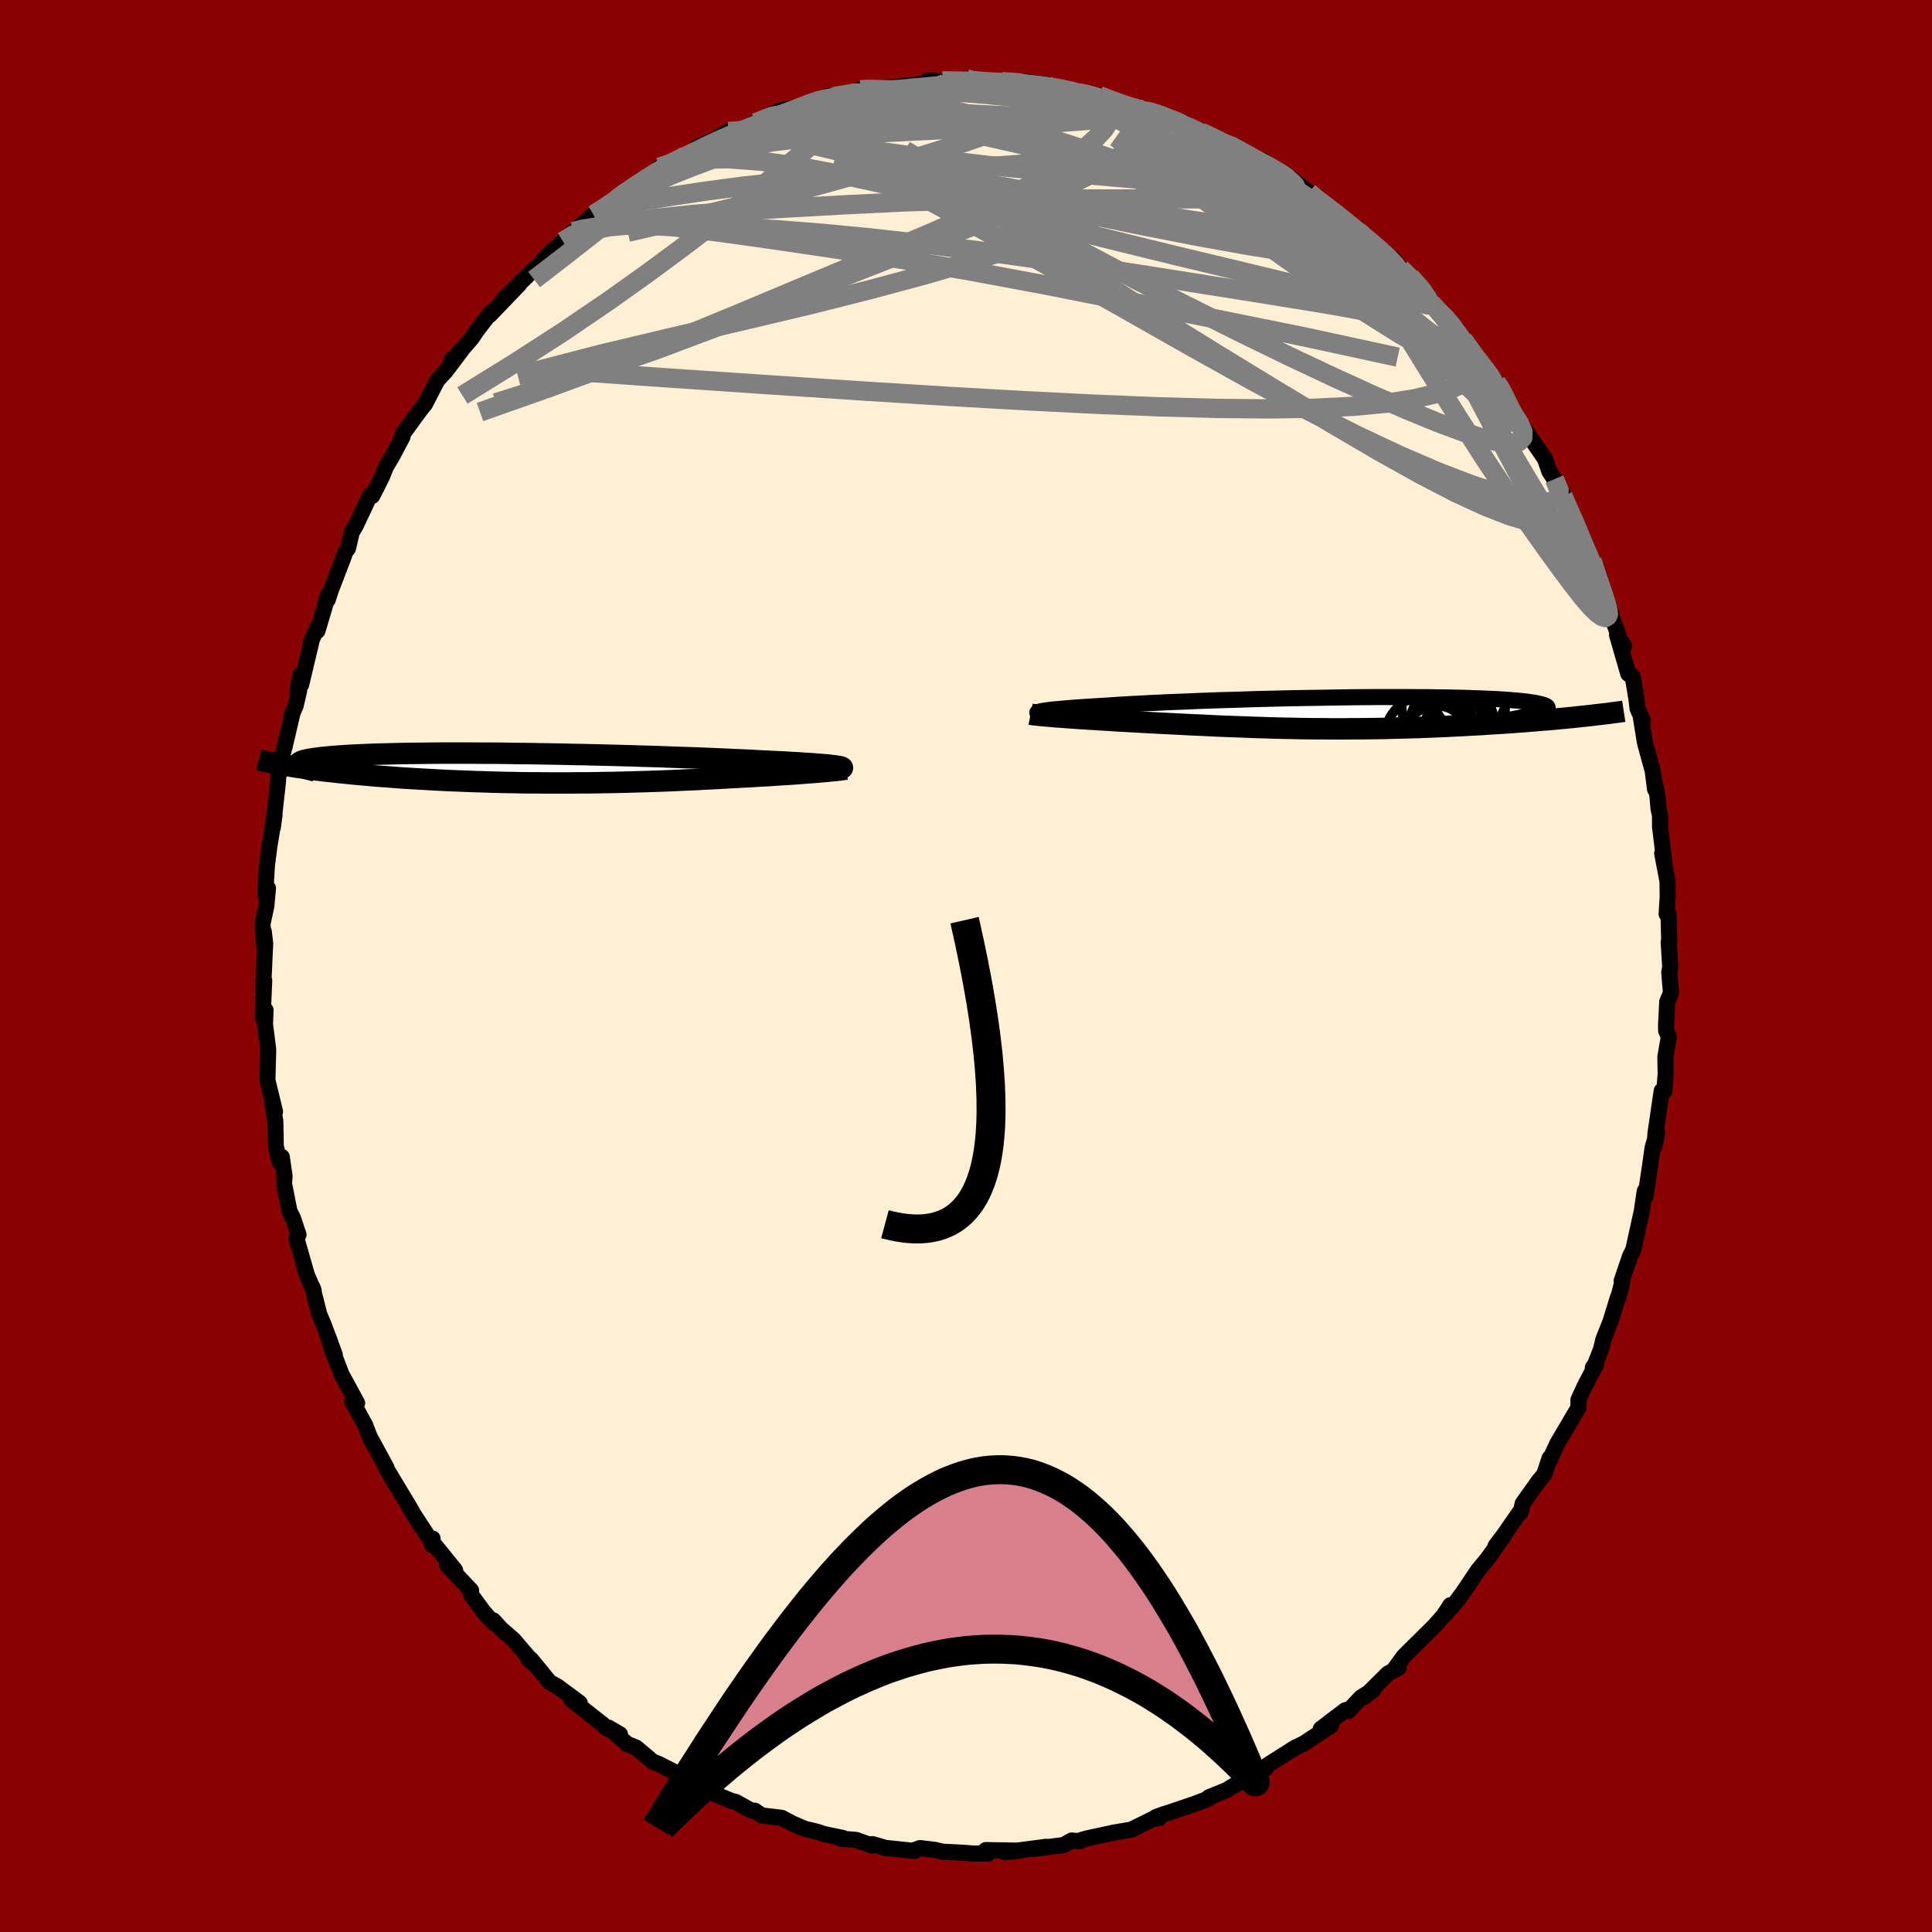 
  <svg viewBox="-100 -100 200 200" xmlns="http://www.w3.org/2000/svg" width="500" height="500" id="face-svg">
    <defs>
      <clipPath id="leftEyeClipPath">
        <polyline points="32.8,-0.24 32.53,-0.27 32.23,-0.31 31.89,-0.34 31.51,-0.37 31.11,-0.4 30.66,-0.44 30.19,-0.47 29.68,-0.5 29.14,-0.54 28.56,-0.57 27.96,-0.61 27.32,-0.64 26.66,-0.67 25.97,-0.71 25.25,-0.74 24.55,-0.78 23.81,-0.82 23.02,-0.85 22.19,-0.89 21.31,-0.93 20.38,-0.97 19.42,-1.01 18.42,-1.05 17.39,-1.08 16.32,-1.12 15.23,-1.16 14.11,-1.2 12.97,-1.23 11.81,-1.27 10.63,-1.3 9.44,-1.33 8.24,-1.36 7.03,-1.39 5.82,-1.41 4.62,-1.44 3.41,-1.46 2.21,-1.48 1.02,-1.5 -0.16,-1.51 -1.32,-1.53 -2.47,-1.54 -3.59,-1.54 -4.7,-1.55 -5.78,-1.55 -6.83,-1.55 -7.86,-1.55 -8.85,-1.54 -9.81,-1.53 -10.74,-1.52 -11.64,-1.51 -12.5,-1.49 -13.32,-1.47 -14.11,-1.45 -14.86,-1.43 -15.57,-1.4 -16.24,-1.37 -16.88,-1.34 -17.48,-1.31 -18.04,-1.27 -18.56,-1.24 -19.05,-1.2 -19.5,-1.16 -19.92,-1.12 -20.31,-1.08 -20.67,-1.03 -21,-0.99 -21.29,-0.94 -21.56,-0.9 -21.79,-0.85 -22,-0.8 -22.17,-0.75 -22.32,-0.7 -22.43,-0.64 -22.52,-0.59 -22.58,-0.53 -22.61,-0.48 -22.62,-0.42 -22.6,-0.36 -22.56,-0.31 -23.39,-0.19 -22.99,-0.12 -22.57,-0.06 -22.15,0 -21.71,0.07 -21.25,0.13 -20.79,0.19 -20.31,0.25 -19.82,0.31 -19.32,0.36 -18.8,0.42 -18.28,0.48 -17.74,0.53 -17.19,0.59 -16.63,0.64 -16.06,0.69 -15.47,0.74 -14.87,0.8 -14.26,0.85 -13.63,0.89 -12.98,0.94 -12.33,0.99 -11.66,1.04 -10.98,1.08 -10.29,1.12 -9.58,1.16 -8.86,1.2 -8.14,1.24 -7.4,1.28 -6.65,1.31 -5.89,1.34 -5.12,1.37 -4.34,1.4 -3.56,1.42 -2.76,1.45 -1.96,1.47 -1.15,1.49 -0.33,1.5 0.49,1.52 1.32,1.53 2.16,1.53 3,1.54 3.84,1.54 4.69,1.54 5.54,1.54 6.39,1.53 7.25,1.53 8.11,1.52 8.97,1.5 9.83,1.49 10.69,1.47 11.55,1.45 12.41,1.42 13.27,1.4 14.13,1.37 14.98,1.34 15.83,1.31 16.68,1.27 17.52,1.23 18.36,1.2 19.19,1.15 20.01,1.11 20.82,1.07 21.63,1.02 22.42,0.98 23.09,0.94 23.76,0.91 24.42,0.87 25.06,0.83 25.69,0.8 26.31,0.76 26.91,0.72 27.5,0.68 28.08,0.65 28.63,0.61 29.17,0.57 29.69,0.53 30.19,0.49 30.66,0.46 31.11,0.42" />
      </clipPath>
      <clipPath id="rightEyeClipPath">
        <polyline points="-31.63,-0.18 -31.44,-0.22 -31.21,-0.26 -30.95,-0.29 -30.65,-0.33 -30.31,-0.37 -29.94,-0.4 -29.53,-0.44 -29.08,-0.48 -28.59,-0.52 -28.07,-0.56 -27.52,-0.6 -26.93,-0.64 -26.3,-0.68 -25.65,-0.72 -24.96,-0.76 -24.33,-0.8 -23.65,-0.85 -22.91,-0.89 -22.12,-0.94 -21.28,-0.98 -20.38,-1.03 -19.44,-1.07 -18.46,-1.12 -17.43,-1.16 -16.37,-1.2 -15.27,-1.25 -14.14,-1.29 -12.99,-1.33 -11.81,-1.36 -10.6,-1.4 -9.39,-1.44 -8.16,-1.47 -6.92,-1.5 -5.67,-1.53 -4.43,-1.55 -3.18,-1.57 -1.95,-1.59 -0.72,-1.61 0.5,-1.63 1.7,-1.64 2.88,-1.65 4.03,-1.65 5.17,-1.65 6.27,-1.65 7.34,-1.64 8.39,-1.64 9.39,-1.62 10.36,-1.61 11.29,-1.59 12.18,-1.57 13.03,-1.54 13.83,-1.51 14.59,-1.48 15.31,-1.45 15.98,-1.41 16.6,-1.37 17.18,-1.32 17.71,-1.28 18.2,-1.23 18.64,-1.18 19.04,-1.12 19.4,-1.07 19.71,-1.01 19.99,-0.95 20.22,-0.89 20.42,-0.83 20.58,-0.77 20.7,-0.7 20.78,-0.63 20.81,-0.56 20.81,-0.49 20.78,-0.42 20.7,-0.34 20.59,-0.27 20.44,-0.19 20.26,-0.11 20.04,-0.03 19.78,0.05 19.5,0.13 24.37,0.35 23.87,0.4 23.36,0.46 22.85,0.51 22.32,0.56 21.78,0.61 21.23,0.66 20.67,0.71 20.1,0.75 19.52,0.8 18.93,0.85 18.33,0.9 17.72,0.94 17.11,0.99 16.49,1.03 15.85,1.07 15.21,1.11 14.55,1.15 13.88,1.2 13.2,1.23 12.52,1.27 11.82,1.31 11.11,1.34 10.4,1.38 9.68,1.41 8.95,1.44 8.22,1.47 7.48,1.5 6.73,1.52 5.98,1.54 5.23,1.56 4.47,1.58 3.71,1.6 2.95,1.61 2.18,1.62 1.41,1.63 0.63,1.63 -0.14,1.64 -0.92,1.64 -1.7,1.64 -2.47,1.63 -3.26,1.63 -4.04,1.62 -4.82,1.61 -5.6,1.59 -6.39,1.58 -7.17,1.56 -7.96,1.54 -8.74,1.51 -9.53,1.49 -10.31,1.46 -11.1,1.43 -11.89,1.4 -12.67,1.37 -13.46,1.34 -14.25,1.3 -15.03,1.26 -15.82,1.23 -16.6,1.19 -17.39,1.15 -18.17,1.11 -18.95,1.07 -19.73,1.03 -20.5,0.99 -21.27,0.95 -21.9,0.91 -22.53,0.88 -23.15,0.84 -23.77,0.81 -24.37,0.77 -24.96,0.73 -25.54,0.7 -26.11,0.66 -26.67,0.63 -27.22,0.59 -27.74,0.56 -28.25,0.52 -28.75,0.49 -29.22,0.45 -29.68,0.42" />
      </clipPath>
      <filter id="fuzzy">
        <feTurbulence id="turbulence" baseFrequency="0.05" numOctaves="3" type="noise" result="noise" />
        <feDisplacementMap in="SourceGraphic" in2="noise" scale="2" />
      </filter>
      <linearGradient id="rainbowGradient" x1="0%" y1="0%" x2="100%" y2="0%">
        <stop offset="0%" style="stop-color: rgb(44, 34, 43); stop-opacity: 1" />
        <stop offset="50%" style="stop-color: rgb(192, 192, 192); stop-opacity: 1" />
        <stop offset="100%" style="stop-color: rgb(185, 55, 55); stop-opacity: 1" />
      </linearGradient>
    </defs>
    <rect x="-100" y="-100" width="100%" height="100%" fill="rgb(139, 0, 0)" />
    <polyline id="faceContour" points="72.9,0.09 72.8,0.66 72.98,2.78 72.59,3.71 72.47,6.17 72.48,6.7 72.76,7.32 72.4,9.42 72.43,11.16 72.29,12.94 72.02,12.92 71.37,17.35 71.29,18.63 71.55,17.19 71.08,18.8 70.79,20.84 70.34,23.84 70.27,23.29 70.21,23.65 69.97,25.31 69.08,29.37 68.75,30.02 67.87,32.61 67.93,32.77 67.5,34.42 67.49,34.3 66.73,36.77 65.98,38.67 65.74,39.67 65.13,41.23 64.89,41.57 65.23,41.23 64.04,43.51 63.4,44.91 63.4,45.72 61.66,48.67 61.2,49.46 60.19,51.64 60.41,50.95 59.85,52.64 59.32,53.27 57.63,55.64 57.42,56.55 57.41,56.41 55.59,59.03 54.82,60.04 55.65,59.03 54,61.35 52.99,62.57 51.43,64.89 50.66,65.93 49.47,67.2 50.14,66.17 49.68,67.05 49.43,67.26 48.45,68.36 45.31,71.47 44.35,72.8 44.79,72.64 43.68,73.25 41.24,75.67 42.21,74.88 40.87,75.74 39.58,77.12 39.7,76.94 39.27,77.04 36.73,78.97 37.78,78.64 35,80.47 34.05,80.93 31.26,82.7 30.85,83.17 31.06,83.03 29.82,83.94 29.45,83.87 27.41,85.04 27.02,85.29 25.13,86.06 25.11,86.19 23.61,86.76 20.99,87.65 20.58,87.77 19.67,88.1 20.01,88.19 19.33,88.31 17.12,89.4 15.24,89.72 15.35,89.7 12.57,90.3 11.94,90.48 11.82,90.6 10.94,90.53 10.1,91 6.86,91.41 8.3,91.18 4.02,91.74 5.59,91.58 2.05,91.52 2.28,91.88 0.8,91.88 -0.39,91.79 -2.42,91.69 -3.21,91.5 -4.68,91.32 -4.79,91.32 -5.53,91.59 -5.34,91.61 -8.35,91.29 -9.7,90.9 -9.77,91.04 -11.4,90.46 -12.97,90.35 -12.73,90.27 -14.7,89.86 -15.38,89.63 -16.65,89.33 -17.95,88.78 -19.08,88.18 -21.17,87.93 -21.87,87.44 -22.23,87.43 -23.85,86.53 -24.28,86.43 -25.98,85.72 -26.59,85.29 -28.33,84.59 -29.42,83.79 -28.42,84.33 -31.8,82.61 -32.46,82.35 -32.93,81.93 -34.15,80.91 -35.08,80.53 -36.99,78.85 -35.82,79.54 -37.29,78.85 -37.58,78.53 -40.84,75.96 -39.99,76.29 -42.31,74.57 -43.1,74.14 -45.04,71.77 -45.26,71.8 -44.69,72.25 -46.84,69.75 -48.12,68.63 -48.93,67.74 -48.78,68.1 -49.46,67.4 -49.99,66.79 -51.27,65.04 -51.23,64.65 -53.71,62.02 -52.88,62.56 -55.21,59.68 -55.22,59.27 -55.24,59.96 -55.38,59.53 -57.51,56.27 -57.29,56.57 -57.78,55.73 -60.03,52 -59.99,51.94 -61.81,48.6 -61.53,49.16 -61.67,48.9 -62.19,47.54 -63.56,45.05 -63.03,45.25 -64.65,42.27 -65.63,39.71 -66.06,38.27 -65.34,40.27 -66.53,37.04 -66.95,36.06 -67.67,33.23 -67.58,33.45 -67.53,33.61 -68.23,31.99 -69.32,28.19 -69.31,28.21 -69.1,27.82 -69.68,26.08 -70.03,25.41 -70.6,22.53 -70.54,21.77 -70.83,19.77 -71.04,20.33 -71.45,18.69 -71.5,16.07 -71.86,13.86 -71.53,15.07 -72.32,11.82 -72.24,8.86 -72.25,8.55 -72.57,6.01 -72.51,4.57 -72.81,5.32 -72.65,1.5 -72.77,2.47 -72.55,-2.32 -72.69,-3.55 -72.68,-2.19 -72.83,-4.34 -72.43,-6.21 -72.26,-8.05 -72.55,-7.47 -72.33,-11.02 -72.38,-10.31 -72.11,-12.41 -71.58,-15.64 -71.76,-14.33 -71.37,-17.76 -71.21,-19.2 -71.22,-19.4 -70.84,-21.57 -70.54,-22.68 -69.71,-26.23 -69.41,-26.9 -69.04,-28.47 -69.24,-28.27 -68.92,-30.11 -68.83,-29.11 -67.7,-33.84 -67.14,-35.05 -67.14,-34.69 -66.01,-38.48 -66.22,-37.97 -66.07,-37.92 -65.77,-38.86 -64.39,-42.46 -64.28,-42.83 -63.97,-43.25 -63.59,-44.9 -63.19,-45.56 -61.71,-48.71 -61.46,-48.67 -60.45,-50.67 -60.05,-51.68 -59.42,-52.73 -58.33,-54.79 -58.36,-55 -56.92,-56.99 -57.35,-56.41 -56.26,-57.87 -56,-58.18 -54.73,-60.64 -53.91,-61.52 -52.2,-63.78 -53.35,-62.62 -52.32,-63.67 -51.16,-65.01 -50.66,-65.76 -49.19,-67.66 -49.29,-67.4 -46.25,-70.57 -47.92,-69 -44.7,-72.15 -44.64,-72.02 -43.37,-73.54 -42.57,-74.26 -41.71,-75.01 -40.67,-76.03 -40.82,-75.84 -38.56,-77.78 -38.15,-77.97 -35.9,-79.46 -36.22,-79.5 -36.87,-78.94 -33.98,-80.99 -31.91,-82.23 -31.74,-82.68 -30.37,-83.16 -30.55,-82.93 -27.72,-84.46 -27.79,-84.81 -26.04,-85.56 -24.61,-86.4 -24.19,-86.24 -22.91,-86.84 -22.46,-86.98 -21.13,-87.66 -21.78,-87.29 -20.03,-88.26 -19.05,-88.6 -16.55,-89.1 -14.82,-89.81 -14.04,-89.83 -14.26,-90.07 -13.72,-89.98 -10.94,-90.71 -9.99,-90.78 -10.04,-90.82 -7.77,-90.98 -8.16,-90.9 -4.94,-91.28 -4.4,-91.32 -3.98,-91.65 -3.56,-91.68 -2.31,-91.47 0.04,-91.84 -0.07,-91.62 2.08,-91.48 3.72,-91.55 6.36,-91.5 5.5,-91.6 8.53,-91.24 7.75,-91.18 8.9,-91.06 11.24,-90.44 12.42,-90.3 11.57,-90.35 12.22,-90.29 13.79,-90.1 14.79,-89.66 17.32,-88.86 18.53,-88.52 19.07,-88.47 20.05,-88.27 21.07,-87.72 22.45,-87.36 24.27,-86.3 24.34,-86.32 26.72,-85.14 27.91,-84.92 28,-84.49 29.27,-83.78 28.63,-84.13 31.2,-82.99 30.66,-83.42 32.58,-82.07 32.96,-82.04 35.49,-80.08 35.73,-79.69 37.99,-78.2 37.78,-78.49 39.73,-76.73 40.1,-76.3 40.39,-76.16 41.8,-75.21 42.55,-74.5 44.22,-73.18 45,-72.2 45.99,-71.35 47.66,-69.64 48.42,-68.36 47.71,-69.1 48.96,-67.73 49.65,-67.12 50.89,-65.84 50.9,-65.28 51.44,-64.85 52.83,-62.8 54.09,-61.38 54.89,-60.41 55.32,-60.08 55.97,-58.62 55.95,-58.24 58.48,-54.53 57.32,-56.28 59.56,-53.05 59.94,-52.49 60.39,-51.2 60.91,-50.4 61.94,-48.47 61.79,-48.66 62.37,-47.25 63.79,-44.45 63.08,-45.3 63.88,-44 64.81,-41.97 65.72,-39.15 65.1,-40.9 66.83,-36.38 66.84,-36.18 67.75,-33.65 68.13,-33.12 67.4,-34.26 68.56,-30.25 69.02,-29.96 69.41,-27.6 69.52,-26.65 70.07,-25.41 69.83,-25.94 70.29,-23.1 71.09,-20.19 71.33,-18.29 71.2,-19.42 71.58,-17.6 71.69,-16.29 71.84,-15.61 71.85,-14.4 72.32,-10.48 72.07,-11.65 72.62,-8.78 72.64,-7.16 72.53,-5.38 72.72,-5.4 72.8,-2.57 72.74,-2.48 72.9,0.09 72.8,0.66" fill="rgb(255, 239, 213)" stroke="black" stroke-width="1.667" stroke-linejoin="round" filter="url(#fuzzy)" />
    <g transform="translate(39.4 -26.19)">
      <polyline id="rightCountour" points="-31.63,-0.18 -31.44,-0.22 -31.21,-0.26 -30.95,-0.29 -30.65,-0.33 -30.31,-0.37 -29.94,-0.4 -29.53,-0.44 -29.08,-0.48 -28.59,-0.52 -28.07,-0.56 -27.52,-0.6 -26.93,-0.64 -26.3,-0.68 -25.65,-0.72 -24.96,-0.76 -24.33,-0.8 -23.65,-0.85 -22.91,-0.89 -22.12,-0.94 -21.28,-0.98 -20.38,-1.03 -19.44,-1.07 -18.46,-1.12 -17.43,-1.16 -16.37,-1.2 -15.27,-1.25 -14.14,-1.29 -12.99,-1.33 -11.81,-1.36 -10.6,-1.4 -9.39,-1.44 -8.16,-1.47 -6.92,-1.5 -5.67,-1.53 -4.43,-1.55 -3.18,-1.57 -1.95,-1.59 -0.72,-1.61 0.5,-1.63 1.7,-1.64 2.88,-1.65 4.03,-1.65 5.17,-1.65 6.27,-1.65 7.34,-1.64 8.39,-1.64 9.39,-1.62 10.36,-1.61 11.29,-1.59 12.18,-1.57 13.03,-1.54 13.83,-1.51 14.59,-1.48 15.31,-1.45 15.98,-1.41 16.6,-1.37 17.18,-1.32 17.71,-1.28 18.2,-1.23 18.64,-1.18 19.04,-1.12 19.4,-1.07 19.71,-1.01 19.99,-0.95 20.22,-0.89 20.42,-0.83 20.58,-0.77 20.7,-0.7 20.78,-0.63 20.81,-0.56 20.81,-0.49 20.78,-0.42 20.7,-0.34 20.59,-0.27 20.44,-0.19 20.26,-0.11 20.04,-0.03 19.78,0.05 19.5,0.13 24.37,0.35 23.87,0.4 23.36,0.46 22.85,0.51 22.32,0.56 21.78,0.61 21.23,0.66 20.67,0.71 20.1,0.75 19.52,0.8 18.93,0.85 18.33,0.9 17.72,0.94 17.11,0.99 16.49,1.03 15.85,1.07 15.21,1.11 14.55,1.15 13.88,1.2 13.2,1.23 12.52,1.27 11.82,1.31 11.11,1.34 10.4,1.38 9.68,1.41 8.95,1.44 8.22,1.47 7.48,1.5 6.73,1.52 5.98,1.54 5.23,1.56 4.47,1.58 3.71,1.6 2.95,1.61 2.18,1.62 1.41,1.63 0.63,1.63 -0.14,1.64 -0.92,1.64 -1.7,1.64 -2.47,1.63 -3.26,1.63 -4.04,1.62 -4.82,1.61 -5.6,1.59 -6.39,1.58 -7.17,1.56 -7.96,1.54 -8.74,1.51 -9.53,1.49 -10.31,1.46 -11.1,1.43 -11.89,1.4 -12.67,1.37 -13.46,1.34 -14.25,1.3 -15.03,1.26 -15.82,1.23 -16.6,1.19 -17.39,1.15 -18.17,1.11 -18.95,1.07 -19.73,1.03 -20.5,0.99 -21.27,0.95 -21.9,0.91 -22.53,0.88 -23.15,0.84 -23.77,0.81 -24.37,0.77 -24.96,0.73 -25.54,0.7 -26.11,0.66 -26.67,0.63 -27.22,0.59 -27.74,0.56 -28.25,0.52 -28.75,0.49 -29.22,0.45 -29.68,0.42" fill="white" stroke="white" stroke-width="0" stroke-linejoin="round" filter="url(#fuzzy)" />
    </g>
    <g transform="translate(-46.47 -20.49)">
      <polyline id="leftCountour" points="32.8,-0.24 32.53,-0.27 32.23,-0.31 31.89,-0.34 31.51,-0.37 31.11,-0.4 30.66,-0.44 30.19,-0.47 29.68,-0.5 29.14,-0.54 28.56,-0.57 27.96,-0.61 27.32,-0.64 26.66,-0.67 25.97,-0.71 25.25,-0.74 24.55,-0.78 23.81,-0.82 23.02,-0.85 22.19,-0.89 21.31,-0.93 20.38,-0.97 19.42,-1.01 18.42,-1.05 17.39,-1.08 16.32,-1.12 15.23,-1.16 14.11,-1.2 12.97,-1.23 11.81,-1.27 10.63,-1.3 9.44,-1.33 8.24,-1.36 7.03,-1.39 5.82,-1.41 4.62,-1.44 3.41,-1.46 2.21,-1.48 1.02,-1.5 -0.16,-1.51 -1.32,-1.53 -2.47,-1.54 -3.59,-1.54 -4.7,-1.55 -5.78,-1.55 -6.83,-1.55 -7.86,-1.55 -8.85,-1.54 -9.81,-1.53 -10.74,-1.52 -11.64,-1.51 -12.5,-1.49 -13.32,-1.47 -14.11,-1.45 -14.86,-1.43 -15.57,-1.4 -16.24,-1.37 -16.88,-1.34 -17.48,-1.31 -18.04,-1.27 -18.56,-1.24 -19.05,-1.2 -19.5,-1.16 -19.92,-1.12 -20.31,-1.08 -20.67,-1.03 -21,-0.99 -21.29,-0.94 -21.56,-0.9 -21.79,-0.85 -22,-0.8 -22.17,-0.75 -22.32,-0.7 -22.43,-0.64 -22.52,-0.59 -22.58,-0.53 -22.61,-0.48 -22.62,-0.42 -22.6,-0.36 -22.56,-0.31 -23.39,-0.19 -22.99,-0.12 -22.57,-0.06 -22.15,0 -21.71,0.07 -21.25,0.13 -20.79,0.19 -20.31,0.25 -19.82,0.31 -19.32,0.36 -18.8,0.42 -18.28,0.48 -17.74,0.53 -17.19,0.59 -16.63,0.64 -16.06,0.69 -15.47,0.74 -14.87,0.8 -14.26,0.85 -13.63,0.89 -12.98,0.94 -12.33,0.99 -11.66,1.04 -10.98,1.08 -10.29,1.12 -9.58,1.16 -8.86,1.2 -8.14,1.24 -7.4,1.28 -6.65,1.31 -5.89,1.34 -5.12,1.37 -4.34,1.4 -3.56,1.42 -2.76,1.45 -1.96,1.47 -1.15,1.49 -0.33,1.5 0.49,1.52 1.32,1.53 2.16,1.53 3,1.54 3.84,1.54 4.69,1.54 5.54,1.54 6.39,1.53 7.25,1.53 8.11,1.52 8.97,1.5 9.83,1.49 10.69,1.47 11.55,1.45 12.41,1.42 13.27,1.4 14.13,1.37 14.98,1.34 15.83,1.31 16.68,1.27 17.52,1.23 18.36,1.2 19.19,1.15 20.01,1.11 20.82,1.07 21.63,1.02 22.42,0.98 23.09,0.94 23.76,0.91 24.42,0.87 25.06,0.83 25.69,0.8 26.31,0.76 26.91,0.72 27.5,0.68 28.08,0.65 28.63,0.61 29.17,0.57 29.69,0.53 30.19,0.49 30.66,0.46 31.11,0.42" fill="white" stroke="white" stroke-width="0" stroke-linejoin="round" filter="url(#fuzzy)" />
    </g>
    <g transform="translate(39.4 -26.19)">
      <polyline id="rightUpper" points="-31.52,0.12 -31.68,0.1 -31.82,0.07 -31.91,0.04 -31.98,0.01 -32.01,-0.02 -32.01,-0.05 -31.97,-0.08 -31.89,-0.12 -31.78,-0.15 -31.63,-0.18 -31.44,-0.22 -31.21,-0.26 -30.95,-0.29 -30.65,-0.33 -30.31,-0.37 -29.94,-0.4 -29.53,-0.44 -29.08,-0.48 -28.59,-0.52 -28.07,-0.56 -27.52,-0.6 -26.93,-0.64 -26.3,-0.68 -25.65,-0.72 -24.96,-0.76 -24.33,-0.8 -23.65,-0.85 -22.91,-0.89 -22.12,-0.94 -21.28,-0.98 -20.38,-1.03 -19.44,-1.07 -18.46,-1.12 -17.43,-1.16 -16.37,-1.2 -15.27,-1.25 -14.14,-1.29 -12.99,-1.33 -11.81,-1.36 -10.6,-1.4 -9.39,-1.44 -8.16,-1.47 -6.92,-1.5 -5.67,-1.53 -4.43,-1.55 -3.18,-1.57 -1.95,-1.59 -0.72,-1.61 0.5,-1.63 1.7,-1.64 2.88,-1.65 4.03,-1.65 5.17,-1.65 6.27,-1.65 7.34,-1.64 8.39,-1.64 9.39,-1.62 10.36,-1.61 11.29,-1.59 12.18,-1.57 13.03,-1.54 13.83,-1.51 14.59,-1.48 15.31,-1.45 15.98,-1.41 16.6,-1.37 17.18,-1.32 17.71,-1.28 18.2,-1.23 18.64,-1.18 19.04,-1.12 19.4,-1.07 19.71,-1.01 19.99,-0.95 20.22,-0.89 20.42,-0.83 20.58,-0.77 20.7,-0.7 20.78,-0.63 20.81,-0.56 20.81,-0.49 20.78,-0.42 20.7,-0.34 20.59,-0.27 20.44,-0.19 20.26,-0.11 20.04,-0.03 19.78,0.05 19.5,0.13 19.18,0.22 18.83,0.3 18.44,0.39 18.03,0.47 17.59,0.56 17.12,0.65 16.62,0.74 16.1,0.83 15.55,0.92 14.97,1.01" fill="none" stroke="black" stroke-width="1.667" stroke-linejoin="round" filter="url(#fuzzy)" />
      <polyline id="rightLower" points="-32.71,0.12 -32.56,0.15 -32.37,0.18 -32.14,0.2 -31.88,0.23 -31.58,0.26 -31.26,0.29 -30.9,0.32 -30.52,0.35 -30.11,0.39 -29.68,0.42 -29.22,0.45 -28.75,0.49 -28.25,0.52 -27.74,0.56 -27.22,0.59 -26.67,0.63 -26.11,0.66 -25.54,0.7 -24.96,0.73 -24.37,0.77 -23.77,0.81 -23.15,0.84 -22.53,0.88 -21.9,0.91 -21.27,0.95 -20.5,0.99 -19.73,1.03 -18.95,1.07 -18.17,1.11 -17.39,1.15 -16.6,1.19 -15.82,1.23 -15.03,1.26 -14.25,1.3 -13.46,1.34 -12.67,1.37 -11.89,1.4 -11.1,1.43 -10.31,1.46 -9.53,1.49 -8.74,1.51 -7.96,1.54 -7.17,1.56 -6.39,1.58 -5.6,1.59 -4.82,1.61 -4.04,1.62 -3.26,1.63 -2.47,1.63 -1.7,1.64 -0.92,1.64 -0.14,1.64 0.63,1.63 1.41,1.63 2.18,1.62 2.95,1.61 3.71,1.6 4.47,1.58 5.23,1.56 5.98,1.54 6.73,1.52 7.48,1.5 8.22,1.47 8.95,1.44 9.68,1.41 10.4,1.38 11.11,1.34 11.82,1.31 12.52,1.27 13.2,1.23 13.88,1.2 14.55,1.15 15.21,1.11 15.85,1.07 16.49,1.03 17.11,0.99 17.72,0.94 18.33,0.9 18.93,0.85 19.52,0.8 20.1,0.75 20.67,0.71 21.23,0.66 21.78,0.61 22.32,0.56 22.85,0.51 23.36,0.46 23.87,0.4 24.37,0.35 24.85,0.3 25.32,0.25 25.78,0.19 26.23,0.14 26.67,0.09 27.1,0.04 27.51,-0.02 27.91,-0.07 28.3,-0.12 28.69,-0.18" fill="none" stroke="black" stroke-width="2.222" stroke-linejoin="round" filter="url(#fuzzy)" />
      <circle r="4.962" cx="8.811" cy="2.903" stroke="black" fill="none" stroke-width="1.0" filter="url(#fuzzy)" clip-path="url(#rightEyeClipPath)" /><circle r="3.754" cx="12.656" cy="-0.612" stroke="black" fill="none" stroke-width="1.0" filter="url(#fuzzy)" clip-path="url(#rightEyeClipPath)" /><circle r="3.952" cx="10.516" cy="1.123" stroke="black" fill="none" stroke-width="1.0" filter="url(#fuzzy)" clip-path="url(#rightEyeClipPath)" /><circle r="3.132" cx="11.236" cy="1.463" stroke="black" fill="none" stroke-width="1.0" filter="url(#fuzzy)" clip-path="url(#rightEyeClipPath)" /><circle r="3.578" cx="9.721" cy="2.343" stroke="black" fill="none" stroke-width="1.0" filter="url(#fuzzy)" clip-path="url(#rightEyeClipPath)" /><circle r="3.55" cx="11.341" cy="-1.957" stroke="black" fill="none" stroke-width="1.0" filter="url(#fuzzy)" clip-path="url(#rightEyeClipPath)" /><circle r="3.312" cx="9.301" cy="2.538" stroke="black" fill="none" stroke-width="1.0" filter="url(#fuzzy)" clip-path="url(#rightEyeClipPath)" /><circle r="3.802" cx="12.776" cy="-1.757" stroke="black" fill="none" stroke-width="1.0" filter="url(#fuzzy)" clip-path="url(#rightEyeClipPath)" /><circle r="3.066" cx="12.156" cy="0.773" stroke="black" fill="none" stroke-width="1.0" filter="url(#fuzzy)" clip-path="url(#rightEyeClipPath)" /><circle r="4.488" cx="10.181" cy="-0.782" stroke="black" fill="none" stroke-width="1.0" filter="url(#fuzzy)" clip-path="url(#rightEyeClipPath)" />
      </g>
    <g transform="translate(-46.47 -20.49)">
      <polyline id="leftUpper" points="33.55,0.05 33.63,0.03 33.67,0 33.68,-0.03 33.66,-0.06 33.61,-0.09 33.51,-0.12 33.39,-0.15 33.23,-0.18 33.03,-0.21 32.8,-0.24 32.53,-0.27 32.23,-0.31 31.89,-0.34 31.51,-0.37 31.11,-0.4 30.66,-0.44 30.19,-0.47 29.68,-0.5 29.14,-0.54 28.56,-0.57 27.96,-0.61 27.32,-0.64 26.66,-0.67 25.97,-0.71 25.25,-0.74 24.55,-0.78 23.81,-0.82 23.02,-0.85 22.19,-0.89 21.31,-0.93 20.38,-0.97 19.42,-1.01 18.42,-1.05 17.39,-1.08 16.32,-1.12 15.23,-1.16 14.11,-1.2 12.97,-1.23 11.81,-1.27 10.63,-1.3 9.44,-1.33 8.24,-1.36 7.03,-1.39 5.82,-1.41 4.62,-1.44 3.41,-1.46 2.21,-1.48 1.02,-1.5 -0.16,-1.51 -1.32,-1.53 -2.47,-1.54 -3.59,-1.54 -4.7,-1.55 -5.78,-1.55 -6.83,-1.55 -7.86,-1.55 -8.85,-1.54 -9.81,-1.53 -10.74,-1.52 -11.64,-1.51 -12.5,-1.49 -13.32,-1.47 -14.11,-1.45 -14.86,-1.43 -15.57,-1.4 -16.24,-1.37 -16.88,-1.34 -17.48,-1.31 -18.04,-1.27 -18.56,-1.24 -19.05,-1.2 -19.5,-1.16 -19.92,-1.12 -20.31,-1.08 -20.67,-1.03 -21,-0.99 -21.29,-0.94 -21.56,-0.9 -21.79,-0.85 -22,-0.8 -22.17,-0.75 -22.32,-0.7 -22.43,-0.64 -22.52,-0.59 -22.58,-0.53 -22.61,-0.48 -22.62,-0.42 -22.6,-0.36 -22.56,-0.31 -22.49,-0.25 -22.4,-0.19 -22.28,-0.13 -22.15,-0.07 -21.99,-0.01 -21.81,0.05 -21.61,0.11 -21.39,0.17 -21.15,0.24 -20.9,0.3" fill="none" stroke="black" stroke-width="2.222" stroke-linejoin="round" filter="url(#fuzzy)" />
      <polyline id="leftLower" points="33.99,0.11 33.86,0.14 33.7,0.16 33.49,0.19 33.25,0.22 32.97,0.25 32.66,0.28 32.31,0.31 31.94,0.35 31.54,0.38 31.11,0.42 30.66,0.46 30.19,0.49 29.69,0.53 29.17,0.57 28.63,0.61 28.08,0.65 27.5,0.68 26.91,0.72 26.31,0.76 25.69,0.8 25.06,0.83 24.42,0.87 23.76,0.91 23.09,0.94 22.42,0.98 21.63,1.02 20.82,1.07 20.01,1.11 19.19,1.15 18.36,1.2 17.52,1.23 16.68,1.27 15.83,1.31 14.98,1.34 14.13,1.37 13.27,1.4 12.41,1.42 11.55,1.45 10.69,1.47 9.83,1.49 8.97,1.5 8.11,1.52 7.25,1.53 6.39,1.53 5.54,1.54 4.69,1.54 3.84,1.54 3,1.54 2.16,1.53 1.32,1.53 0.49,1.52 -0.33,1.5 -1.15,1.49 -1.96,1.47 -2.76,1.45 -3.56,1.42 -4.34,1.4 -5.12,1.37 -5.89,1.34 -6.65,1.31 -7.4,1.28 -8.14,1.24 -8.86,1.2 -9.58,1.16 -10.29,1.12 -10.98,1.08 -11.66,1.04 -12.33,0.99 -12.98,0.94 -13.63,0.89 -14.26,0.85 -14.87,0.8 -15.47,0.74 -16.06,0.69 -16.63,0.64 -17.19,0.59 -17.74,0.53 -18.28,0.48 -18.8,0.42 -19.32,0.36 -19.82,0.31 -20.31,0.25 -20.79,0.19 -21.25,0.13 -21.71,0.07 -22.15,0 -22.57,-0.06 -22.99,-0.12 -23.39,-0.19 -23.78,-0.25 -24.16,-0.31 -24.53,-0.38 -24.88,-0.45 -25.22,-0.51 -25.55,-0.58 -25.87,-0.65 -26.17,-0.71 -26.47,-0.78 -26.75,-0.85" fill="none" stroke="black" stroke-width="2.222" stroke-linejoin="round" filter="url(#fuzzy)" />
      <circle r="4.64" cx="27.395" cy="0.518" stroke="black" fill="none" stroke-width="1.0" filter="url(#fuzzy)" clip-path="url(#leftEyeClipPath)" /><circle r="3.002" cx="27.005" cy="2.248" stroke="black" fill="none" stroke-width="1.0" filter="url(#fuzzy)" clip-path="url(#leftEyeClipPath)" /><circle r="4.234" cx="29.215" cy="-0.462" stroke="black" fill="none" stroke-width="1.0" filter="url(#fuzzy)" clip-path="url(#leftEyeClipPath)" /><circle r="3.816" cx="27.785" cy="-0.062" stroke="black" fill="none" stroke-width="1.0" filter="url(#fuzzy)" clip-path="url(#leftEyeClipPath)" /><circle r="4.808" cx="28.28" cy="-2.182" stroke="black" fill="none" stroke-width="1.0" filter="url(#fuzzy)" clip-path="url(#leftEyeClipPath)" /><circle r="3.102" cx="28.435" cy="-0.467" stroke="black" fill="none" stroke-width="1.0" filter="url(#fuzzy)" clip-path="url(#leftEyeClipPath)" /><circle r="3.13" cx="26.9" cy="-1.177" stroke="black" fill="none" stroke-width="1.0" filter="url(#fuzzy)" clip-path="url(#leftEyeClipPath)" /><circle r="4.342" cx="28.71" cy="-0.207" stroke="black" fill="none" stroke-width="1.0" filter="url(#fuzzy)" clip-path="url(#leftEyeClipPath)" /><circle r="3.12" cx="29.55" cy="-0.427" stroke="black" fill="none" stroke-width="1.0" filter="url(#fuzzy)" clip-path="url(#leftEyeClipPath)" /><circle r="3.672" cx="25.12" cy="-0.612" stroke="black" fill="none" stroke-width="1.0" filter="url(#fuzzy)" clip-path="url(#leftEyeClipPath)" />
    </g>
    <g id="hairs">
      <polyline points="11.57,-90.35 12.38,-90.2 13.32,-89.84 14.17,-89.34 14.75,-88.75 14.98,-88.11 14.82,-87.41 14.3,-86.61 13.44,-85.69 12.26,-84.63 10.72,-83.44 8.79,-82.14 6.44,-80.73 3.63,-79.24 0.35,-77.66 -3.4,-75.99 -7.62,-74.2 -12.31,-72.23 -17.47,-70.07 -23.09,-67.71 -29.16,-65.21 -35.69,-62.64 -42.71,-60.03 -50.31,-57.35" fill="none" stroke="rgb(128, 128, 128)" stroke-width="2" stroke-linejoin="round" filter="url(#fuzzy)" /><polyline points="-40.67,-76.03 -39.72,-76.27 -37.35,-76.65 -34.11,-76.76 -30.19,-76.51 -25.56,-75.97 -20.16,-75.21 -13.96,-74.3 -7.07,-73.22 0.41,-71.95 8.35,-70.47 16.75,-68.8 25.6,-67.03 34.91,-65.15 44.69,-63.03" fill="none" stroke="rgb(128, 128, 128)" stroke-width="2" stroke-linejoin="round" filter="url(#fuzzy)" /><polyline points="-10.94,-90.71 -10.09,-90.75 -8.95,-90.73 -7.45,-90.7 -5.69,-90.65 -3.81,-90.6 -1.88,-90.51 0.06,-90.39 2.06,-90.23 4.13,-90.02 6.27,-89.77 8.42,-89.52 10.51,-89.28 12.44,-89.07 14.15,-88.91 15.54,-88.79 16.61,-88.73 17.36,-88.7 17.88,-88.69 18.25,-88.64" fill="none" stroke="rgb(128, 128, 128)" stroke-width="2" stroke-linejoin="round" filter="url(#fuzzy)" /><polyline points="17.32,-88.86 18.15,-88.59 18.59,-88.26 18.78,-87.78 18.73,-87.12 18.38,-86.29 17.65,-85.33 16.48,-84.25 14.82,-83.06 12.6,-81.78 9.82,-80.41 6.49,-78.93 2.62,-77.35 -1.76,-75.62 -6.66,-73.71 -12.12,-71.56 -18.16,-69.14 -24.83,-66.51 -32.12,-63.77 -40.05,-61.03 -48.67,-58.3" fill="none" stroke="rgb(128, 128, 128)" stroke-width="2" stroke-linejoin="round" filter="url(#fuzzy)" /><polyline points="48.42,-68.36 48.33,-68.44 48.79,-67.93 49.33,-67.3 49.78,-66.69 50.12,-66.12 50.36,-65.6 50.49,-65.16 50.46,-64.85 50.22,-64.71 49.74,-64.77 48.99,-65.03 47.96,-65.5 46.64,-66.21 45.01,-67.18 43.05,-68.42 40.74,-69.96 38.07,-71.81 35.01,-73.97 31.51,-76.48 27.49,-79.37 22.91,-82.65 17.81,-86.31" fill="none" stroke="rgb(128, 128, 128)" stroke-width="2" stroke-linejoin="round" filter="url(#fuzzy)" /><polyline points="-38.15,-77.97 -36.71,-78.92 -35.7,-79.48 -34.34,-80.14 -32.58,-80.96 -30.58,-81.84 -28.49,-82.68 -26.37,-83.48 -24.19,-84.25 -21.95,-85 -19.66,-85.74 -17.36,-86.46 -15.12,-87.13 -12.96,-87.77 -10.93,-88.35 -9.05,-88.89 -7.33,-89.4 -5.82,-89.87 -4.55,-90.31 -3.51,-90.73 -2.68,-91.12 -2.11,-91.42" fill="none" stroke="rgb(128, 128, 128)" stroke-width="2" stroke-linejoin="round" filter="url(#fuzzy)" /><polyline points="40.39,-76.16 41.33,-75.37 41.68,-74.7 41.46,-74.13 40.61,-73.72 39.06,-73.51 36.71,-73.56 33.49,-73.91 29.36,-74.56 24.33,-75.46 18.46,-76.6 11.78,-77.98 4.27,-79.63 -4.13,-81.58 -13.54,-83.79" fill="none" stroke="rgb(128, 128, 128)" stroke-width="2" stroke-linejoin="round" filter="url(#fuzzy)" /><polyline points="61.79,-48.66 62.46,-47.13 63.02,-45.87 63.45,-44.85 63.84,-43.87 64.2,-42.93 64.48,-42.08 64.67,-41.4 64.72,-40.96 64.62,-40.82 64.33,-41.02 63.84,-41.6 63.14,-42.55 62.23,-43.87 61.11,-45.56 59.79,-47.64 58.26,-50.17 56.48,-53.17 54.49,-56.62 52.34,-60.45 50.14,-64.62" fill="none" stroke="rgb(128, 128, 128)" stroke-width="2" stroke-linejoin="round" filter="url(#fuzzy)" /><polyline points="18.53,-88.52 19.25,-88.37 20.31,-88 21.58,-87.48 22.96,-86.87 24.34,-86.23 25.63,-85.63 26.78,-85.1 27.73,-84.66 28.45,-84.31 28.95,-84.06 29.24,-83.91 29.35,-83.86 29.24,-83.92 28.83,-84.12 28.03,-84.48 26.76,-85.07 24.97,-85.96" fill="none" stroke="rgb(128, 128, 128)" stroke-width="2" stroke-linejoin="round" filter="url(#fuzzy)" /><polyline points="35.49,-80.08 36.13,-79.49 36.87,-78.84 37.36,-78.27 37.56,-77.79 37.49,-77.4 37.16,-77.08 36.58,-76.81 35.72,-76.59 34.56,-76.41 33.03,-76.31 31.09,-76.32 28.68,-76.49 25.79,-76.83 22.39,-77.35 18.45,-78.02 13.97,-78.82 8.93,-79.73 3.39,-80.76 -2.57,-81.95 -8.89,-83.33 -15.64,-84.93" fill="none" stroke="rgb(128, 128, 128)" stroke-width="2" stroke-linejoin="round" filter="url(#fuzzy)" /><polyline points="-31.74,-82.68 -30.68,-83.05 -29.54,-83.55 -28.23,-84.21 -26.84,-84.89 -25.45,-85.54 -24.11,-86.12 -22.85,-86.64 -21.69,-87.09 -20.62,-87.51 -19.63,-87.9 -18.68,-88.28 -17.77,-88.64 -16.92,-88.97 -16.18,-89.25 -15.62,-89.45 -15.32,-89.55 -15.33,-89.55 -15.68,-89.42 -16.35,-89.18 -17.28,-88.84 -18.41,-88.41 -19.7,-87.93 -21.19,-87.4" fill="none" stroke="rgb(128, 128, 128)" stroke-width="2" stroke-linejoin="round" filter="url(#fuzzy)" /><polyline points="-38.56,-77.78 -37.47,-78.24 -35.72,-78.75 -33.5,-79.19 -30.65,-79.66 -27.13,-80.19 -23.09,-80.73 -18.66,-81.2 -13.96,-81.6 -9.01,-81.95 -3.86,-82.31 1.47,-82.69 6.92,-83.09 12.46,-83.44 18.07,-83.67 23.67,-83.8" fill="none" stroke="rgb(128, 128, 128)" stroke-width="2" stroke-linejoin="round" filter="url(#fuzzy)" /><polyline points="13.79,-90.1 15.2,-89.56 16.84,-88.98 18.37,-88.43 19.82,-87.87 21.26,-87.27 22.74,-86.61 24.25,-85.91 25.76,-85.18 27.21,-84.46 28.56,-83.78 29.77,-83.16 30.81,-82.63 31.67,-82.19 32.35,-81.85 32.85,-81.64 33.16,-81.53 33.26,-81.55 33.13,-81.68 32.78,-81.91 32.18,-82.26 31.3,-82.72 30.16,-83.3" fill="none" stroke="rgb(128, 128, 128)" stroke-width="2" stroke-linejoin="round" filter="url(#fuzzy)" /><polyline points="63.08,-45.3 63.87,-43.81 64.56,-42.23 65.12,-40.82 65.59,-39.55 65.98,-38.43 66.28,-37.51 66.45,-36.83 66.5,-36.41 66.41,-36.23 66.19,-36.28 65.86,-36.58 65.38,-37.15 64.74,-38.04 63.92,-39.29 62.91,-40.9 61.71,-42.88 60.31,-45.26 58.72,-48.09 56.92,-51.4 54.9,-55.21 52.66,-59.46 50.34,-64" fill="none" stroke="rgb(128, 128, 128)" stroke-width="2" stroke-linejoin="round" filter="url(#fuzzy)" /><polyline points="64.81,-41.97 65.32,-40.37 65.69,-39.27 66.06,-38.14 66.33,-37.19 66.44,-36.54 66.38,-36.19 66.18,-36.07 65.83,-36.18 65.35,-36.52 64.69,-37.15 63.84,-38.14 62.77,-39.51 61.46,-41.27 59.88,-43.45 58.03,-46.06 55.91,-49.16 53.52,-52.77 50.87,-56.9 47.97,-61.54 44.79,-66.69 41.34,-72.36" fill="none" stroke="rgb(128, 128, 128)" stroke-width="2" stroke-linejoin="round" filter="url(#fuzzy)" /><polyline points="51.44,-64.85 52.65,-63.18 53.58,-61.99 54.21,-61.14 54.61,-60.47 54.86,-59.9 54.97,-59.44 54.92,-59.15 54.67,-59.09 54.17,-59.31 53.36,-59.84 52.22,-60.71 50.74,-61.95 48.9,-63.54 46.73,-65.48 44.25,-67.76 41.45,-70.4 38.34,-73.44 34.91,-76.92 31.12,-80.83" fill="none" stroke="rgb(128, 128, 128)" stroke-width="2" stroke-linejoin="round" filter="url(#fuzzy)" /><polyline points="55.95,-58.24 57.26,-56.22 57.65,-55.34 57.64,-54.71 57.26,-54.28 56.45,-54.12 55.2,-54.23 53.52,-54.63 51.39,-55.31 48.81,-56.27 45.76,-57.52 42.2,-59.06 38.12,-60.92 33.51,-63.09 28.33,-65.61 22.55,-68.5 16.15,-71.78 9.14,-75.49 1.6,-79.69 -6.33,-84.45" fill="none" stroke="rgb(128, 128, 128)" stroke-width="2" stroke-linejoin="round" filter="url(#fuzzy)" /><polyline points="26.72,-85.14 27.59,-84.84 28.28,-84.44 28.98,-84.03 29.73,-83.63 30.52,-83.22 31.32,-82.79 32.11,-82.32 32.84,-81.84 33.45,-81.38 33.89,-81 34.09,-80.76 34,-80.7 33.55,-80.86 32.72,-81.24 31.48,-81.87 29.83,-82.73 27.77,-83.83 25.29,-85.16 22.39,-86.71" fill="none" stroke="rgb(128, 128, 128)" stroke-width="2" stroke-linejoin="round" filter="url(#fuzzy)" /><polyline points="-30.37,-83.16 -29.43,-83.29 -27.29,-83.53 -24.47,-83.56 -21.1,-83.3 -17.23,-82.74 -12.91,-81.92 -8.17,-80.88 -3.02,-79.66 2.54,-78.29 8.51,-76.8 14.89,-75.21 21.61,-73.56 28.59,-71.89 35.75,-70.16 43.11,-68.19" fill="none" stroke="rgb(128, 128, 128)" stroke-width="2" stroke-linejoin="round" filter="url(#fuzzy)" /><polyline points="45.99,-71.35 47.15,-70.04 47.66,-69.32 47.89,-68.92 48,-68.65 47.98,-68.48 47.78,-68.43 47.34,-68.54 46.66,-68.83 45.7,-69.35 44.39,-70.17 42.63,-71.36 40.34,-72.98 37.47,-75.05 34.02,-77.58 29.97,-80.59 25.28,-84.16" fill="none" stroke="rgb(128, 128, 128)" stroke-width="2" stroke-linejoin="round" filter="url(#fuzzy)" /><polyline points="51.44,-64.85 52.48,-63.19 52.87,-62.02 52.63,-61.18 51.81,-60.49 50.49,-59.85 48.67,-59.25 46.36,-58.71 43.53,-58.26 40.13,-57.94 36.11,-57.74 31.46,-57.67 26.14,-57.72 20.14,-57.88 13.46,-58.15 6.08,-58.52 -1.99,-58.98 -10.77,-59.53 -20.26,-60.16 -30.47,-60.85 -41.47,-61.62" fill="none" stroke="rgb(128, 128, 128)" stroke-width="2" stroke-linejoin="round" filter="url(#fuzzy)" /><polyline points="48.96,-67.73 49.69,-67 50.35,-66.22 50.91,-65.45 51.46,-64.68 51.97,-63.94 52.37,-63.31 52.59,-62.86 52.59,-62.6 52.36,-62.55 51.88,-62.72 51.15,-63.14 50.14,-63.84 48.83,-64.85 47.21,-66.18 45.25,-67.83 42.98,-69.81 40.4,-72.13 37.52,-74.8 34.35,-77.86 30.84,-81.29" fill="none" stroke="rgb(128, 128, 128)" stroke-width="2" stroke-linejoin="round" filter="url(#fuzzy)" /><polyline points="0.04,-91.84 0.7,-91.66 2.18,-91.54 3.87,-91.45 5.44,-91.35 6.81,-91.24 7.96,-91.1 8.94,-90.95 9.79,-90.8 10.45,-90.66 10.87,-90.57 10.98,-90.55 10.77,-90.6 10.28,-90.69 9.52,-90.83 8.39,-91 6.68,-91.22" fill="none" stroke="rgb(128, 128, 128)" stroke-width="2" stroke-linejoin="round" filter="url(#fuzzy)" /><polyline points="35.49,-80.08 36.24,-79.44 37.28,-78.66 38.3,-77.87 39.25,-77.11 40.14,-76.38 41,-75.68 41.84,-74.99 42.64,-74.31 43.37,-73.66 43.99,-73.06 44.44,-72.57 44.69,-72.23 44.7,-72.09 44.46,-72.16 43.96,-72.45 43.21,-72.97 42.19,-73.7 40.91,-74.63 39.39,-75.76 37.63,-77.05 35.65,-78.52 33.41,-80.2 30.92,-82.15" fill="none" stroke="rgb(128, 128, 128)" stroke-width="2" stroke-linejoin="round" filter="url(#fuzzy)" /><polyline points="-41.71,-75.01 -40.56,-75.69 -38.58,-76.27 -35.73,-76.86 -32.19,-77.39 -28.12,-77.82 -23.53,-78.16 -18.41,-78.47 -12.73,-78.79 -6.55,-79.09 0.02,-79.3 6.89,-79.39 14.01,-79.4 21.34,-79.41 28.75,-79.43" fill="none" stroke="rgb(128, 128, 128)" stroke-width="2" stroke-linejoin="round" filter="url(#fuzzy)" /><polyline points="3.72,-91.55 5.48,-91.43 6.88,-91.12 8.41,-90.63 10.14,-89.97 12.06,-89.2 14.1,-88.33 16.21,-87.4 18.37,-86.42 20.62,-85.39 22.96,-84.33 25.37,-83.26 27.75,-82.22 30,-81.27 32.04,-80.41 33.85,-79.64 35.45,-78.92 36.93,-78.21 38.35,-77.45" fill="none" stroke="rgb(128, 128, 128)" stroke-width="2" stroke-linejoin="round" filter="url(#fuzzy)" /><polyline points="45,-72.2 45.96,-71.26 46.59,-70.44 46.7,-70.02 46.38,-69.96 45.7,-70.16 44.67,-70.59 43.22,-71.27 41.27,-72.24 38.76,-73.54 35.65,-75.21 31.92,-77.3 27.61,-79.85 22.77,-82.89 17.45,-86.4" fill="none" stroke="rgb(128, 128, 128)" stroke-width="2" stroke-linejoin="round" filter="url(#fuzzy)" /><polyline points="-38.56,-77.78 -37.73,-78.29 -36.76,-78.95 -35.83,-79.59 -34.77,-80.3 -33.57,-81.1 -32.36,-81.89 -31.29,-82.57 -30.43,-83.09 -29.8,-83.46 -29.41,-83.68 -29.28,-83.75 -29.5,-83.6 -30.15,-83.16 -31.32,-82.39 -32.92,-81.36 -34.57,-80.32" fill="none" stroke="rgb(128, 128, 128)" stroke-width="2" stroke-linejoin="round" filter="url(#fuzzy)" /><polyline points="60.91,-50.4 61.4,-49.24 61.32,-48.61 60.87,-48.17 60.02,-47.97 58.75,-48.05 57.02,-48.39 54.82,-48.99 52.11,-49.9 48.86,-51.15 45.04,-52.79 40.6,-54.87 35.53,-57.43 29.81,-60.49 23.46,-64.03 16.46,-68 8.71,-72.37 0.03,-77.15 -9.67,-82.41" fill="none" stroke="rgb(128, 128, 128)" stroke-width="2" stroke-linejoin="round" filter="url(#fuzzy)" /><polyline points="24.27,-86.3 24.87,-85.99 25.65,-85.44 26.02,-84.88 25.93,-84.34 25.45,-83.79 24.65,-83.2 23.56,-82.52 22.17,-81.73 20.46,-80.8 18.39,-79.73 15.92,-78.54 12.97,-77.26 9.52,-75.91 5.52,-74.51 0.96,-73.06 -4.16,-71.57 -9.81,-70.05 -15.97,-68.49 -22.62,-66.91 -29.82,-65.24 -37.69,-63.37 -46.4,-61.11" fill="none" stroke="rgb(128, 128, 128)" stroke-width="2" stroke-linejoin="round" filter="url(#fuzzy)" /><polyline points="-41.71,-75.01 -40.68,-75.66 -39.08,-76.13 -36.86,-76.53 -34.16,-76.78 -31.09,-76.82 -27.64,-76.71 -23.76,-76.5 -19.45,-76.21 -14.76,-75.84 -9.77,-75.36 -4.51,-74.77 0.99,-74.08 6.71,-73.29 12.65,-72.42 18.74,-71.49 24.92,-70.51 31.14,-69.52 37.41,-68.5 43.9,-67.33" fill="none" stroke="rgb(128, 128, 128)" stroke-width="2" stroke-linejoin="round" filter="url(#fuzzy)" /><polyline points="48.96,-67.73 49.68,-67.01 50.31,-66.26 50.83,-65.53 51.31,-64.82 51.73,-64.16 52,-63.64 52.05,-63.34 51.83,-63.27 51.32,-63.44 50.55,-63.86 49.5,-64.52 48.18,-65.46 46.57,-66.7 44.63,-68.26 42.35,-70.19 39.68,-72.53 36.55,-75.31 32.85,-78.58 28.59,-82.32" fill="none" stroke="rgb(128, 128, 128)" stroke-width="2" stroke-linejoin="round" filter="url(#fuzzy)" /><polyline points="28,-84.49 28.73,-84.08 29.2,-83.81 29.6,-83.52 29.88,-83.18 30.02,-82.77 29.95,-82.32 29.61,-81.88 28.94,-81.51 27.88,-81.23 26.37,-81.08 24.41,-81.05 21.99,-81.15 19.09,-81.35 15.69,-81.64 11.74,-81.98 7.23,-82.39 2.18,-82.89 -3.36,-83.54 -9.34,-84.38 -15.83,-85.46" fill="none" stroke="rgb(128, 128, 128)" stroke-width="2" stroke-linejoin="round" filter="url(#fuzzy)" /><polyline points="8.53,-91.24 8.42,-91.11 8.99,-90.87 9.52,-90.58 9.69,-90.28 9.5,-89.95 9.06,-89.56 8.4,-89.07 7.5,-88.48 6.27,-87.79 4.6,-87.01 2.43,-86.16 -0.27,-85.22 -3.47,-84.21 -7.19,-83.09 -11.49,-81.86 -16.41,-80.5 -21.97,-79.04 -28.17,-77.53 -35.01,-75.96" fill="none" stroke="rgb(128, 128, 128)" stroke-width="2" stroke-linejoin="round" filter="url(#fuzzy)" /><polyline points="51.44,-64.85 52.55,-63.26 53.18,-62.28 53.31,-61.79 52.98,-61.65 52.24,-61.76 51.09,-62.14 49.5,-62.85 47.4,-63.96 44.73,-65.53 41.48,-67.57 37.65,-70.09 33.26,-73.13 28.23,-76.72 22.38,-80.92 15.5,-85.77" fill="none" stroke="rgb(128, 128, 128)" stroke-width="2" stroke-linejoin="round" filter="url(#fuzzy)" /><polyline points="-16.55,-89.1 -15.21,-89.56 -14.21,-89.81 -13.16,-90 -11.89,-90.2 -10.44,-90.39 -8.91,-90.56 -7.36,-90.71 -5.84,-90.85 -4.38,-90.98 -3.02,-91.11 -1.81,-91.24 -0.78,-91.36 0.04,-91.45 0.62,-91.52 0.94,-91.56 0.97,-91.59 0.67,-91.6 0.03,-91.61 -1.01,-91.61 -2.46,-91.63" fill="none" stroke="rgb(128, 128, 128)" stroke-width="2" stroke-linejoin="round" filter="url(#fuzzy)" /><polyline points="-13.72,-89.98 -11.57,-90.37 -9.87,-90.36 -8.11,-90.11 -6.08,-89.7 -3.77,-89.19 -1.25,-88.57 1.41,-87.86 4.19,-87.06 7.09,-86.16 10.14,-85.2 13.34,-84.16 16.66,-83.06 20.08,-81.9 23.52,-80.7 26.93,-79.46 30.26,-78.2 33.46,-76.95 36.46,-75.8 39.22,-74.81 41.77,-73.96" fill="none" stroke="rgb(128, 128, 128)" stroke-width="2" stroke-linejoin="round" filter="url(#fuzzy)" /><polyline points="11.24,-90.44 11.83,-90.36 12.15,-90.29 12.7,-90.16 13.47,-89.94 14.31,-89.67 15.05,-89.4 15.59,-89.14 15.87,-88.91 15.88,-88.7 15.64,-88.5 15.13,-88.31 14.31,-88.12 13.15,-87.97 11.61,-87.88 9.63,-87.85 7.2,-87.89 4.3,-88 0.97,-88.17 -2.7,-88.41 -6.69,-88.69 -11.14,-88.97" fill="none" stroke="rgb(128, 128, 128)" stroke-width="2" stroke-linejoin="round" filter="url(#fuzzy)" /><polyline points="24.34,-86.32 26.22,-85.42 27.62,-84.67 28.83,-83.9 30.05,-83.09 31.35,-82.22 32.77,-81.28 34.28,-80.28 35.81,-79.24 37.29,-78.22 38.62,-77.3 39.71,-76.56 40.47,-76.05 40.85,-75.82 40.86,-75.84 40.53,-76.05" fill="none" stroke="rgb(128, 128, 128)" stroke-width="2" stroke-linejoin="round" filter="url(#fuzzy)" /><polyline points="54.89,-60.41 55.31,-59.81 55.75,-58.95 56.2,-58.04 56.57,-57.27 56.8,-56.69 56.83,-56.36 56.61,-56.3 56.1,-56.55 55.27,-57.13 54.09,-58.08 52.56,-59.42 50.67,-61.14 48.42,-63.26 45.82,-65.76 42.87,-68.65 39.6,-71.93 35.99,-75.67 32.05,-80" fill="none" stroke="rgb(128, 128, 128)" stroke-width="2" stroke-linejoin="round" filter="url(#fuzzy)" /><polyline points="-35.9,-79.46 -36.02,-79.51 -35.39,-79.97 -34.28,-80.72 -33.11,-81.49 -32.09,-82.13 -31.25,-82.62 -30.55,-82.99 -30,-83.26 -29.6,-83.41 -29.4,-83.42 -29.47,-83.23 -29.82,-82.85 -30.47,-82.25 -31.45,-81.43 -32.76,-80.38 -34.4,-79.09 -36.39,-77.54 -38.74,-75.7 -41.47,-73.56 -44.71,-71.06" fill="none" stroke="rgb(128, 128, 128)" stroke-width="2" stroke-linejoin="round" filter="url(#fuzzy)" /><polyline points="12.42,-90.3 12.23,-90.27 12.93,-90.09 14.16,-89.76 15.64,-89.33 17.14,-88.88 18.51,-88.47 19.68,-88.11 20.65,-87.81 21.4,-87.56 21.95,-87.35 22.26,-87.21 22.28,-87.16 21.95,-87.22 21.16,-87.44 19.81,-87.86 17.81,-88.51 15.25,-89.37" fill="none" stroke="rgb(128, 128, 128)" stroke-width="2" stroke-linejoin="round" filter="url(#fuzzy)" /><polyline points="-16.55,-89.1 -15.32,-89.54 -14.67,-89.72 -14.18,-89.78 -13.67,-89.77 -13.2,-89.68 -12.86,-89.47 -12.71,-89.12 -12.78,-88.64 -13.09,-88.02 -13.68,-87.24 -14.57,-86.31 -15.77,-85.2 -17.27,-83.9 -19.06,-82.42 -21.14,-80.74 -23.51,-78.86 -26.23,-76.76 -29.35,-74.39 -32.95,-71.73 -37.05,-68.81 -41.64,-65.69 -46.66,-62.45 -52.13,-59.06" fill="none" stroke="rgb(128, 128, 128)" stroke-width="2" stroke-linejoin="round" filter="url(#fuzzy)" /><polyline points="-24.61,-86.4 -23.78,-86.43 -22.43,-86.63 -20.75,-86.84 -18.76,-87.03 -16.42,-87.23 -13.69,-87.43 -10.61,-87.61 -7.28,-87.76 -3.85,-87.85 -0.44,-87.88 2.89,-87.88 6.14,-87.87 9.3,-87.88 12.31,-87.93 15.12,-88.01 17.67,-88.12" fill="none" stroke="rgb(128, 128, 128)" stroke-width="2" stroke-linejoin="round" filter="url(#fuzzy)" /><polyline points="-21.78,-87.29 -20.1,-87.96 -18.15,-88.32 -15.99,-88.49 -13.8,-88.48 -11.59,-88.31 -9.29,-88.01 -6.82,-87.62 -4.17,-87.14 -1.34,-86.59 1.62,-85.97 4.7,-85.28 7.86,-84.54 11.08,-83.75 14.31,-82.94 17.53,-82.12 20.71,-81.32 23.81,-80.55 26.83,-79.84 29.73,-79.18 32.49,-78.55 35.11,-77.93 37.6,-77.23" fill="none" stroke="rgb(128, 128, 128)" stroke-width="2" stroke-linejoin="round" filter="url(#fuzzy)" /><polyline points="61.79,-48.66 62.31,-47.26 62.38,-46.34 61.99,-45.88 61.22,-45.67 60.04,-45.68 58.44,-45.96 56.37,-46.57 53.8,-47.57 50.69,-49 47.01,-50.91 42.72,-53.31 37.8,-56.19 32.27,-59.51 26.11,-63.27 19.29,-67.5 11.76,-72.25 3.49,-77.56 -5.27,-83.45" fill="none" stroke="rgb(128, 128, 128)" stroke-width="2" stroke-linejoin="round" filter="url(#fuzzy)" /><polyline points="-31.74,-82.68 -30.55,-83.01 -29.02,-83.43 -27.07,-83.95 -24.8,-84.49 -22.3,-84.97 -19.64,-85.37 -16.85,-85.69 -13.95,-85.94 -10.94,-86.14 -7.8,-86.31 -4.53,-86.47 -1.12,-86.65 2.36,-86.84 5.82,-87.05 9.14,-87.28 12.22,-87.51 14.99,-87.75 17.54,-87.99" fill="none" stroke="rgb(128, 128, 128)" stroke-width="2" stroke-linejoin="round" filter="url(#fuzzy)" />
    </g>
    
        <g id="lineNose">
        <path d="M -8.39,26.73 Q 8.09, 31.185 -0.15, -4.742" fill="none" stroke="black" stroke-width="3" stroke-linejoin="round" filter="url(#fuzzy)"></path>
        </g>
      
    <g id="mouth">
      <polyline points="-32.1,89.14 -31.31,87.85 -30.53,86.59 -29.76,85.34 -29,84.12 -28.24,82.91 -27.48,81.73 -26.74,80.56 -25.99,79.42 -25.25,78.3 -24.52,77.19 -23.8,76.11 -23.07,75.05 -22.36,74.02 -21.65,73 -20.94,72.01 -20.24,71.03 -19.54,70.08 -18.85,69.16 -18.16,68.25 -17.48,67.37 -16.8,66.51 -16.13,65.67 -15.46,64.86 -14.79,64.07 -14.13,63.3 -13.47,62.56 -12.82,61.84 -12.16,61.15 -11.52,60.48 -10.87,59.83 -10.23,59.21 -9.6,58.61 -8.97,58.04 -8.34,57.5 -7.71,56.98 -7.09,56.48 -6.47,56.01 -5.85,55.57 -5.23,55.15 -4.62,54.76 -4.01,54.4 -3.4,54.06 -2.8,53.75 -2.2,53.46 -1.6,53.21 -1,52.98 -0.4,52.77 0.19,52.6 0.78,52.45 1.37,52.33 1.96,52.24 2.55,52.18 3.13,52.15 3.72,52.14 4.3,52.17 4.88,52.22 5.46,52.3 6.04,52.41 6.62,52.55 7.19,52.72 7.77,52.93 8.35,53.16 8.92,53.42 9.49,53.71 10.07,54.03 10.64,54.38 11.21,54.77 11.79,55.18 12.36,55.63 12.93,56.11 13.51,56.62 14.08,57.16 14.65,57.73 15.23,58.34 15.8,58.98 16.37,59.65 16.95,60.35 17.53,61.09 18.1,61.86 18.68,62.66 19.26,63.5 19.84,64.36 20.42,65.27 21,66.21 21.58,67.18 22.17,68.18 22.76,69.22 23.34,70.3 23.93,71.41 24.52,72.55 25.12,73.73 25.71,74.95 26.31,76.2 26.91,77.49 27.51,78.81 28.12,80.17 28.72,81.57 29.33,83 29.94,84.46 29.94,84.46 29.32,83.81 28.7,83.18 28.08,82.56 27.46,81.97 26.84,81.38 26.22,80.82 25.6,80.26 24.98,79.73 24.36,79.21 23.74,78.71 23.12,78.23 22.5,77.76 21.88,77.3 21.26,76.87 20.64,76.44 20.02,76.04 19.4,75.65 18.78,75.27 18.15,74.91 17.53,74.57 16.91,74.24 16.29,73.93 15.67,73.63 15.05,73.35 14.43,73.08 13.81,72.82 13.19,72.59 12.57,72.36 11.95,72.15 11.33,71.96 10.71,71.78 10.09,71.61 9.47,71.46 8.85,71.32 8.23,71.2 7.61,71.09 6.99,71 6.37,70.92 5.75,70.85 5.13,70.79 4.51,70.76 3.89,70.73 3.27,70.72 2.65,70.72 2.02,70.73 1.4,70.76 0.78,70.8 0.16,70.85 -0.46,70.92 -1.08,71 -1.7,71.09 -2.32,71.2 -2.94,71.32 -3.56,71.45 -4.18,71.59 -4.8,71.75 -5.42,71.92 -6.04,72.1 -6.66,72.29 -7.28,72.5 -7.9,72.71 -8.52,72.94 -9.14,73.18 -9.76,73.44 -10.38,73.7 -11,73.98 -11.62,74.26 -12.24,74.56 -12.86,74.87 -13.48,75.2 -14.1,75.53 -14.73,75.87 -15.35,76.23 -15.97,76.6 -16.59,76.98 -17.21,77.36 -17.83,77.76 -18.45,78.17 -19.07,78.59 -19.69,79.02 -20.31,79.47 -20.93,79.92 -21.55,80.38 -22.17,80.85 -22.79,81.34 -23.41,81.83 -24.03,82.33 -24.65,82.84 -25.27,83.37 -25.89,83.9 -26.51,84.44 -27.13,84.99 -27.75,85.55 -28.37,86.12 -28.99,86.7 -29.61,87.29 -30.23,87.89 -30.86,88.5 -31.48,89.11" fill="rgb(215,127,140)" stroke="black" stroke-width="3" stroke-linejoin="round" filter="url(#fuzzy)" />
    </g>
  </svg>
  